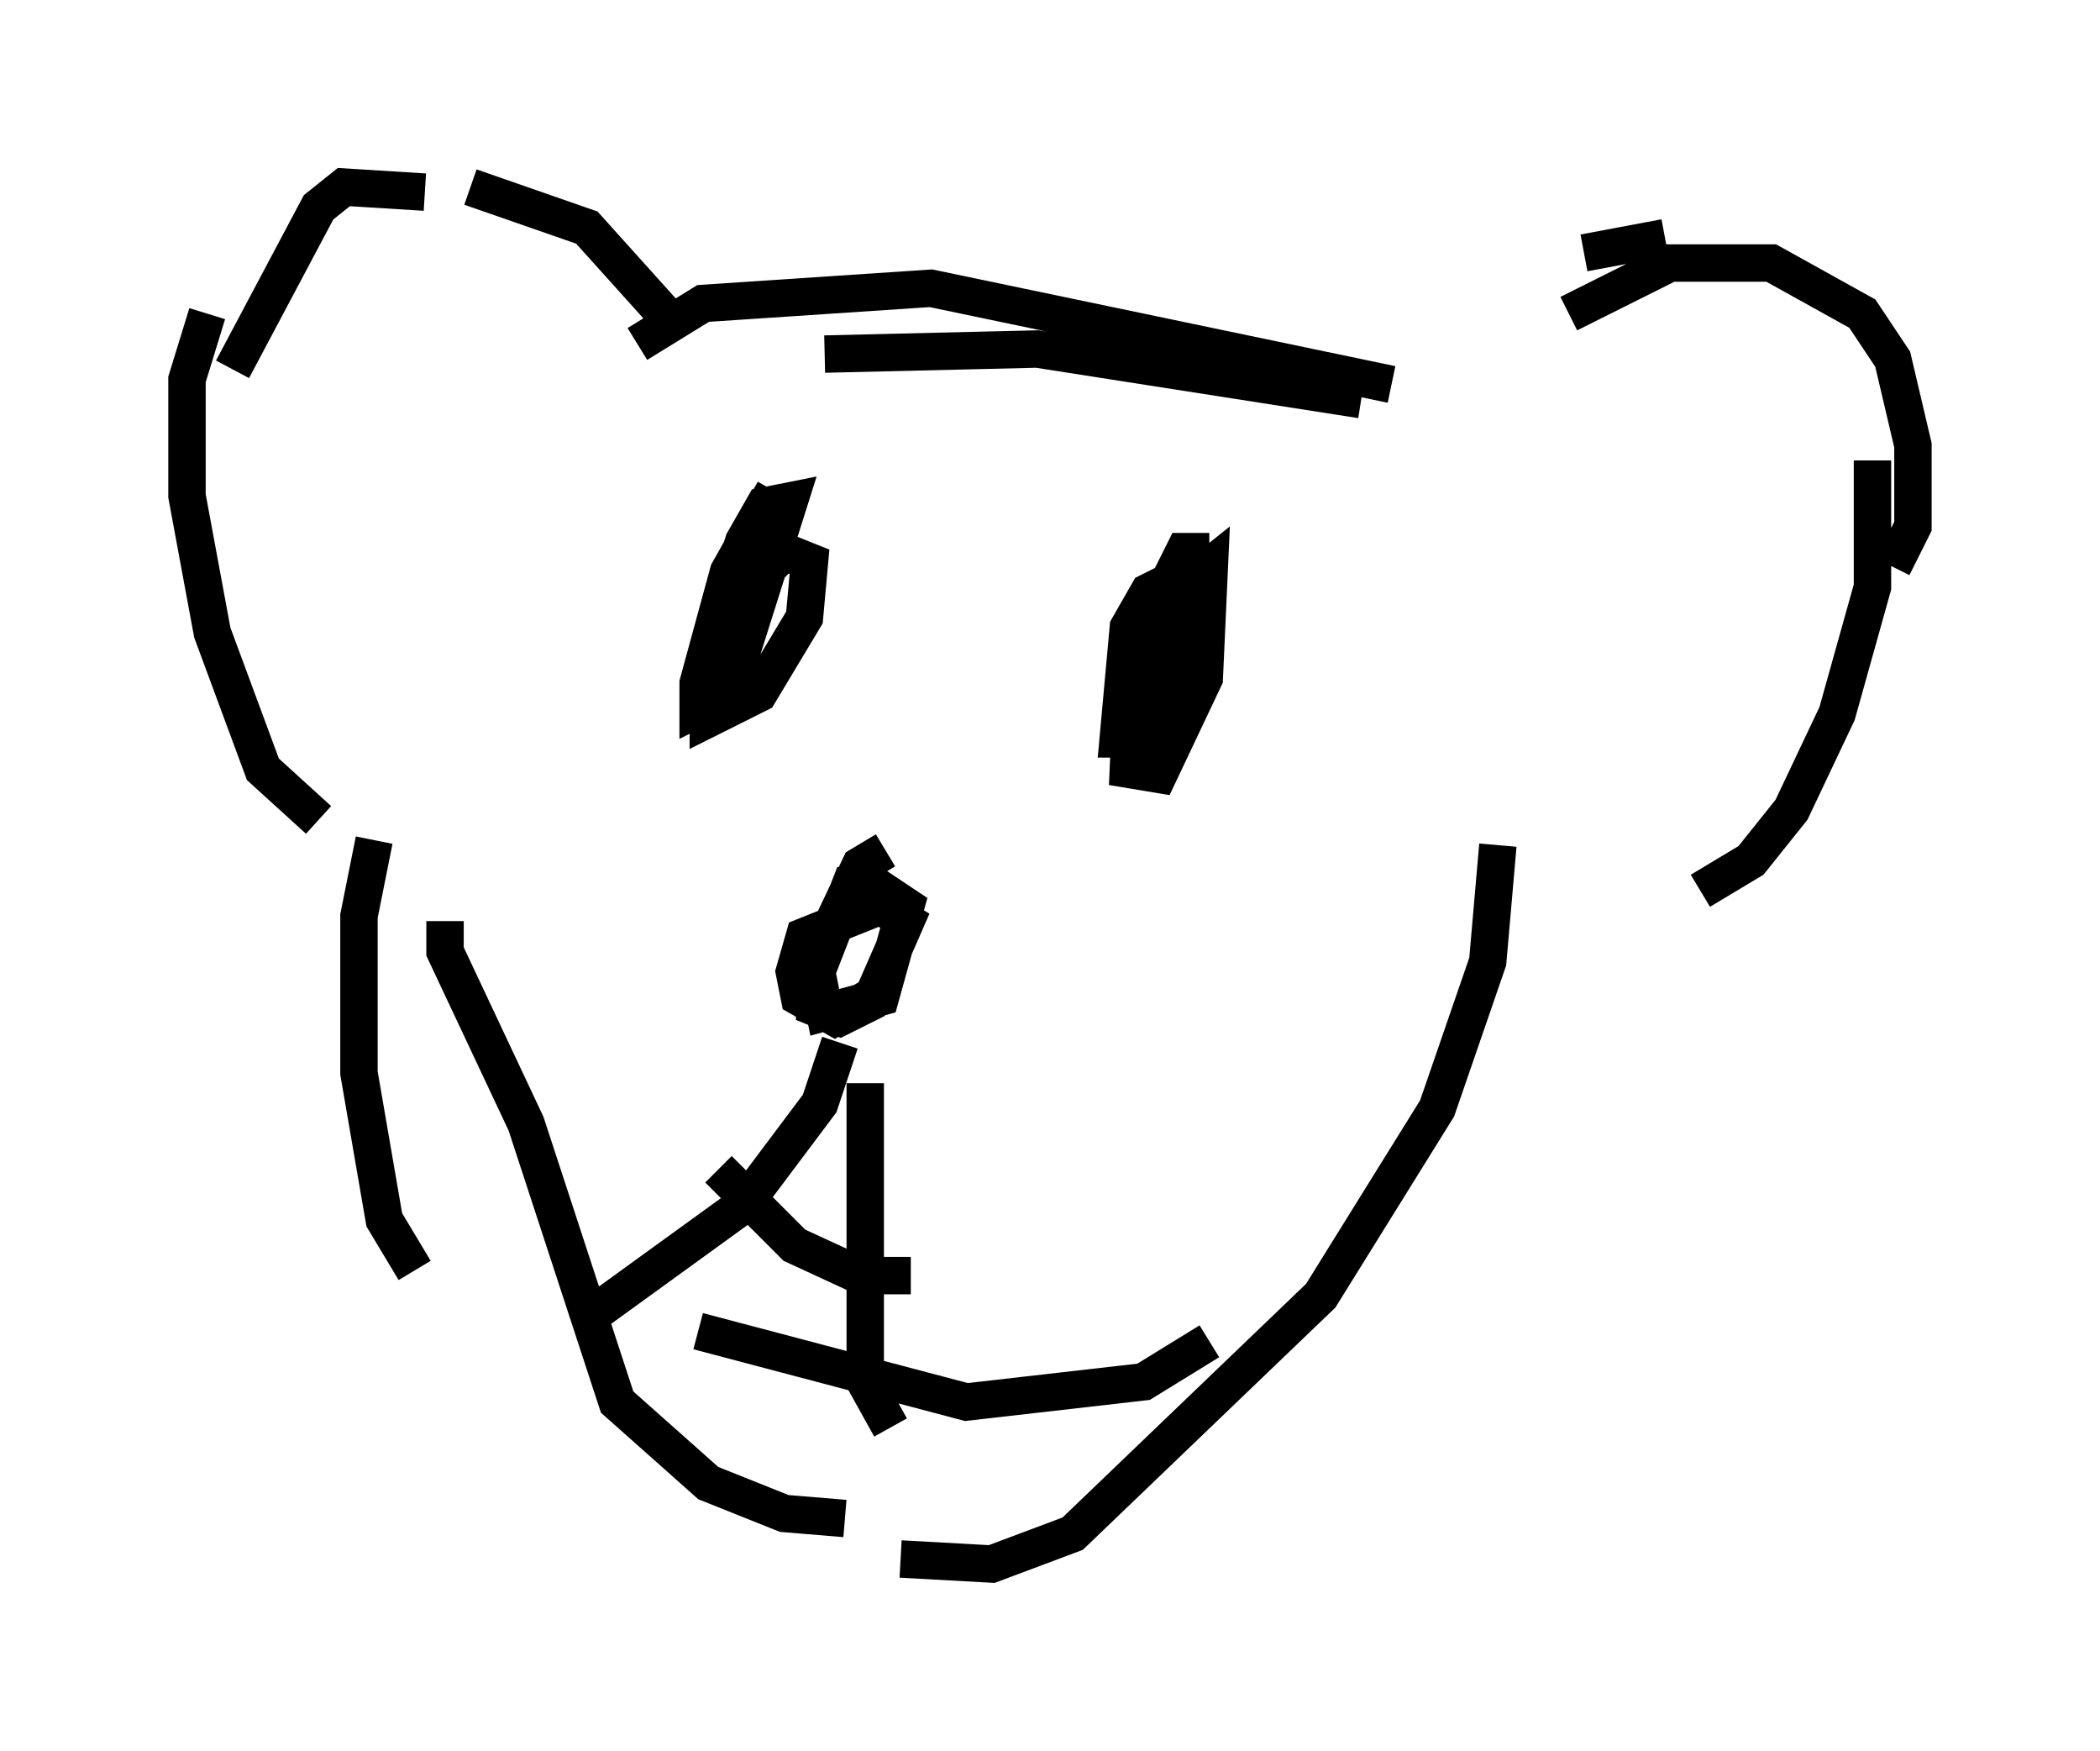 <?xml version="1.0" encoding="utf-8" ?>
<svg baseProfile="full" height="46.806" version="1.1" width="56.143" xmlns="http://www.w3.org/2000/svg" xmlns:ev="http://www.w3.org/2001/xml-events" xmlns:xlink="http://www.w3.org/1999/xlink"><defs /><rect fill="white" height="46.806" width="56.143" x="0" y="0" /><path d="M39.235, 9.059 m3.112, -2.3 l2.165, -0.406 m-2.571, 2.03 l2.706, -1.353 2.706, 0.0 l2.436, 1.353 0.812, 1.218 l0.541, 2.3 0.0, 2.165 l-0.541, 1.083 m-0.541, -2.842 l0.0, 3.383 -0.947, 3.383 l-1.218, 2.571 -1.083, 1.353 l-1.353, 0.812 m-27.334, -15.02 l-2.436, -2.706 -3.112, -1.083 m-1.218, 0.135 l-2.165, -0.135 -0.677, 0.541 l-2.3, 4.33 m-0.677, -1.488 l-0.541, 1.759 0.0, 3.112 l0.677, 3.654 1.353, 3.654 l1.488, 1.353 m13.938, 5.954 l-0.541, 1.624 -2.03, 2.706 l-3.924, 2.842 m3.248, -3.789 l2.03, 2.03 1.759, 0.812 l1.353, 0.0 m-1.218, -5.142 l0.0, 7.984 0.677, 1.218 m-0.135, -15.426 l-0.677, 0.406 -1.218, 2.571 l0.271, 1.353 1.488, -0.406 l0.677, -2.436 -0.812, -0.541 l-0.677, 0.0 -0.947, 2.436 l0.0, 0.812 0.677, 0.271 l0.812, -0.406 0.947, -2.165 l-0.677, -0.406 -2.03, 0.812 l-0.271, 0.947 0.135, 0.677 l0.947, 0.541 0.947, -0.541 m-2.571, -13.532 l-1.218, 2.165 -0.812, 2.977 l0.0, 0.677 0.812, -0.406 l1.624, -5.142 -0.677, 0.135 l-0.541, 0.947 -0.947, 2.977 l0.0, 1.759 1.353, -0.677 l1.218, -2.03 0.135, -1.488 l-0.677, -0.271 -0.812, 0.812 l-0.541, 1.488 0.0, 0.677 l0.541, 0.271 m12.178, -3.248 l-0.677, 0.0 -1.353, 2.706 l-0.135, 3.112 0.812, 0.135 l1.218, -2.571 0.135, -2.977 l-0.677, 0.541 -0.812, 2.3 l-0.406, 2.706 1.218, -1.894 l0.271, -2.706 -0.406, -0.677 l-0.812, 0.406 -0.541, 0.947 l-0.271, 2.977 0.677, 0.0 m-13.532, -10.555 l1.759, -1.083 6.089, -0.406 l12.314, 2.571 m-15.155, -0.812 l5.683, -0.135 8.66, 1.353 m-26.387, 11.773 l-0.406, 2.03 0.0, 4.195 l0.677, 3.924 0.812, 1.353 m0.812, -9.337 l0.0, 0.812 2.165, 4.601 l2.436, 7.442 2.436, 2.165 l2.03, 0.812 1.624, 0.135 m-3.924, -5.007 l7.172, 1.894 4.736, -0.541 l1.759, -1.083 m7.713, -13.261 l-0.271, 3.112 -1.353, 3.924 l-3.112, 5.007 -6.631, 6.36 l-2.165, 0.812 -2.436, -0.135 " fill="none" stroke="black" stroke-width="1" /></svg>